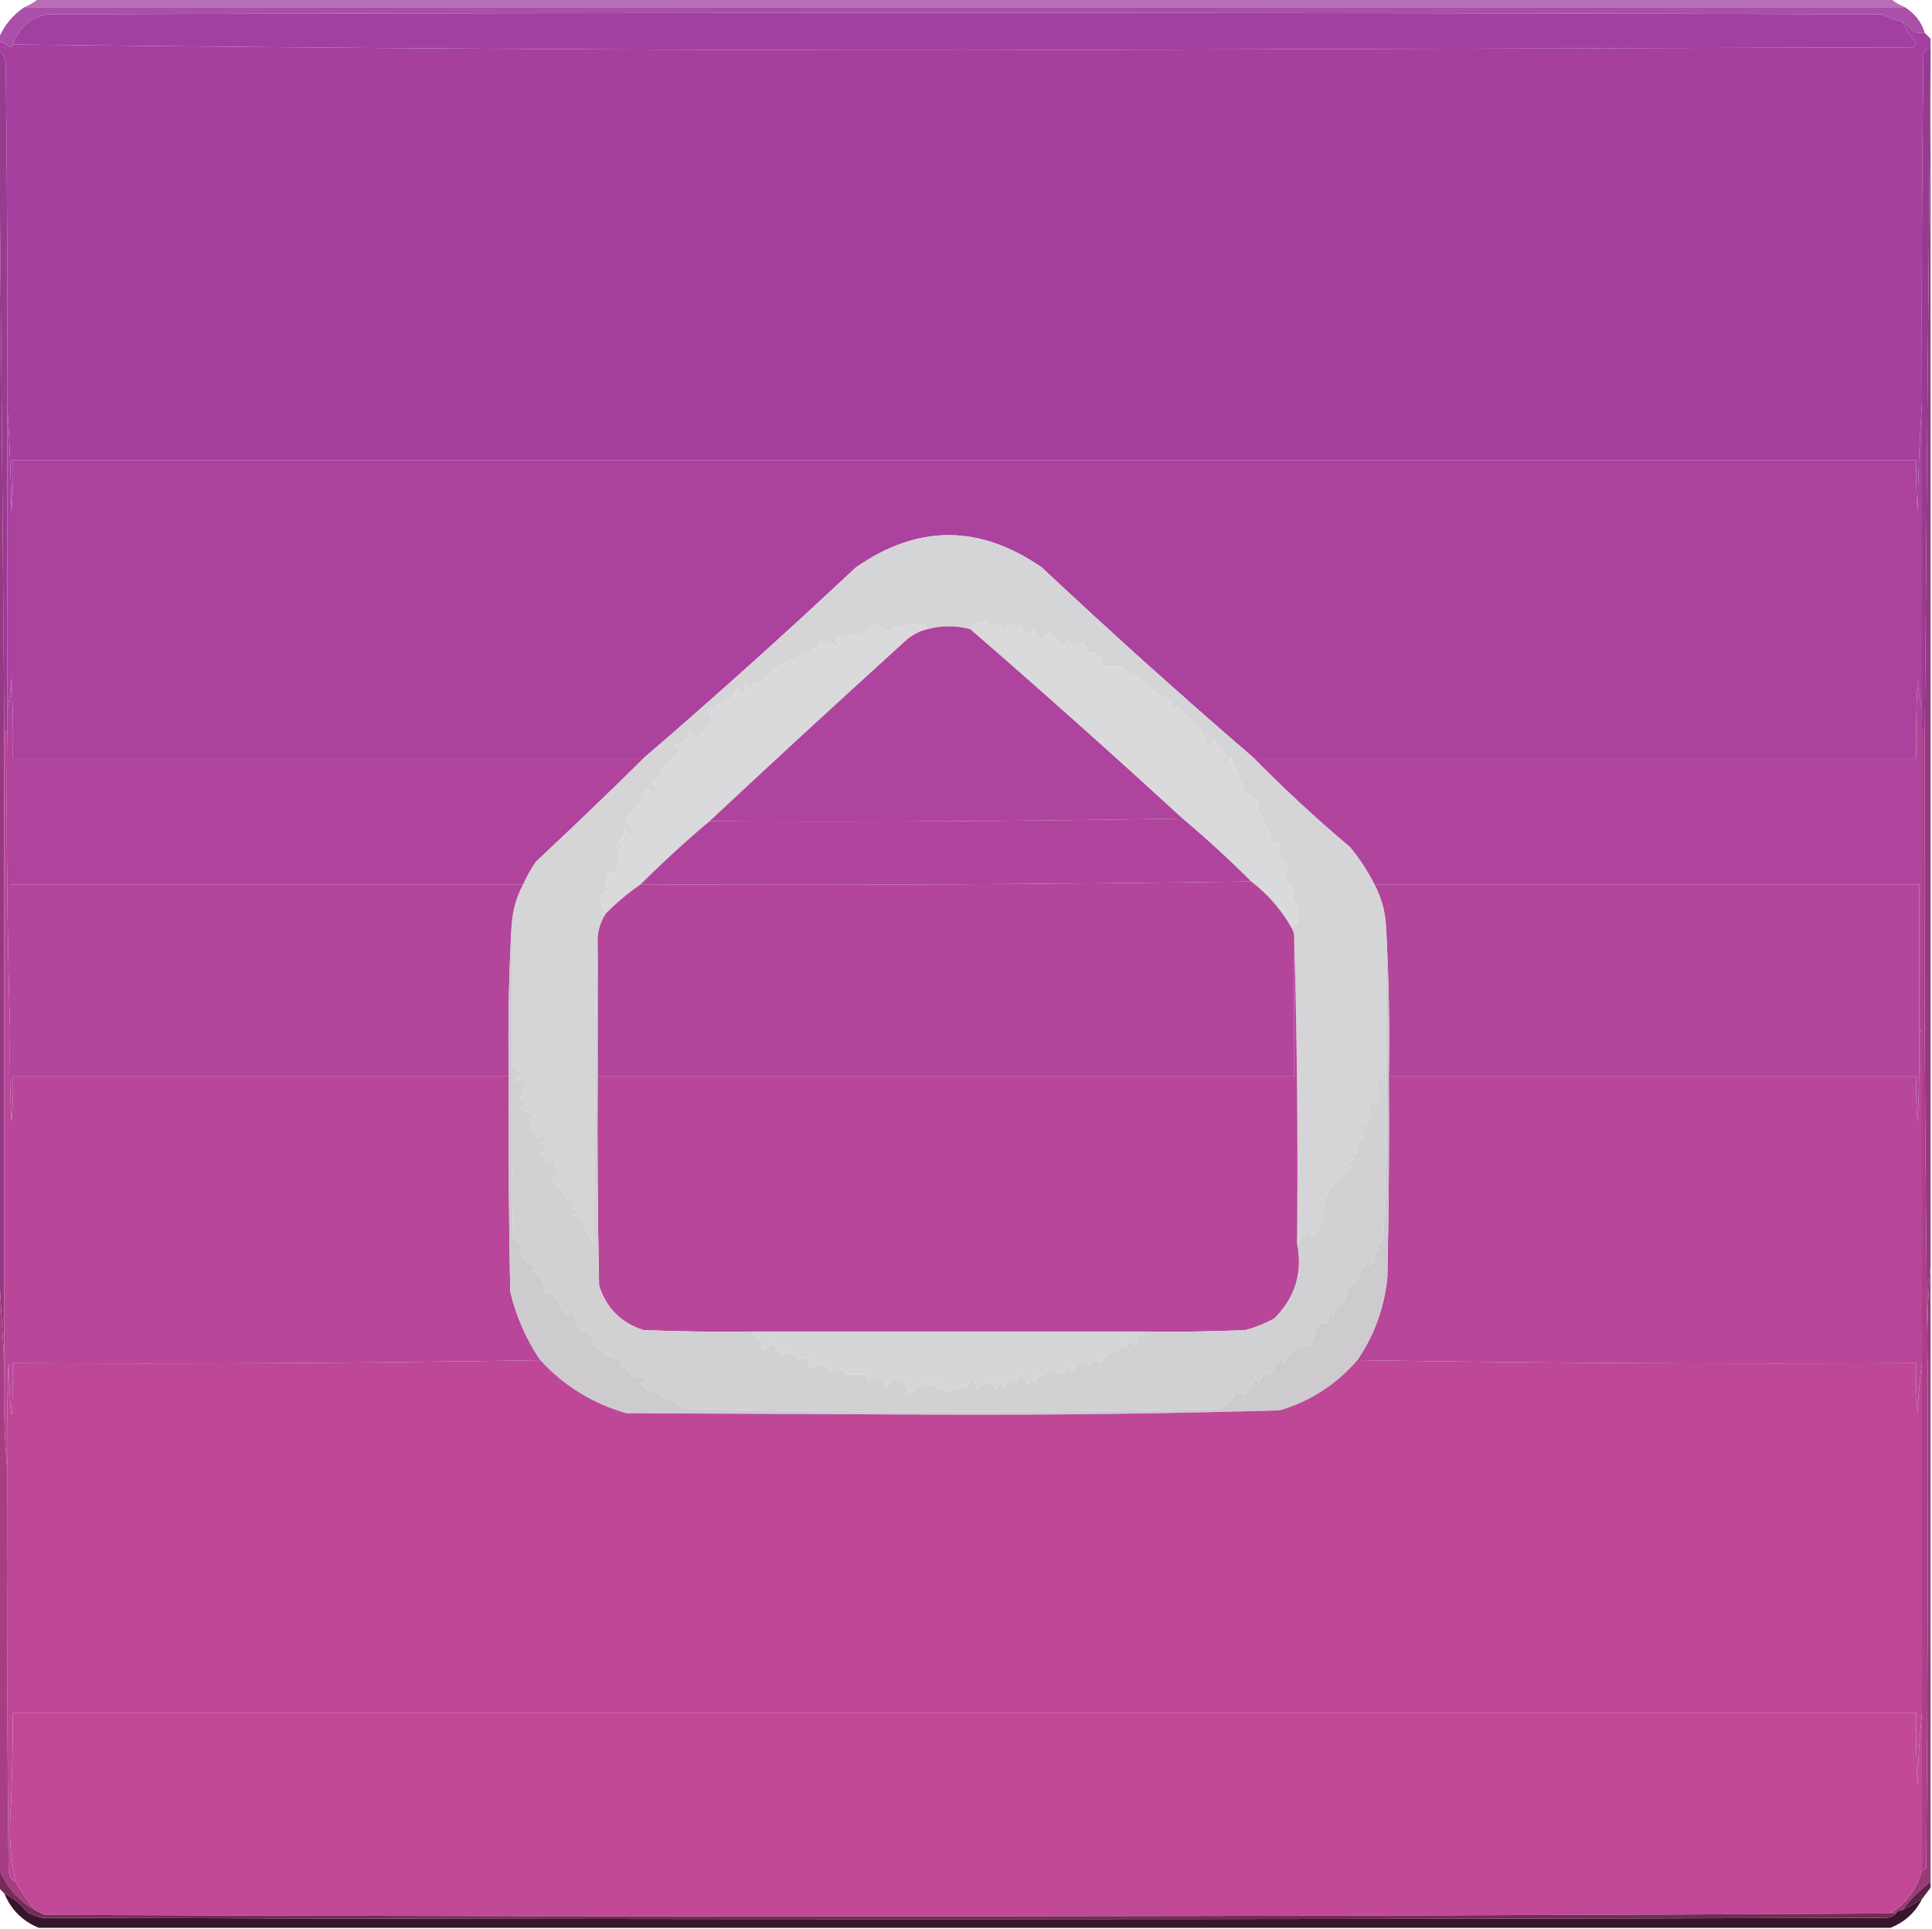 <?xml version="1.0" encoding="UTF-8"?>
<!DOCTYPE svg PUBLIC "-//W3C//DTD SVG 1.1//EN" "http://www.w3.org/Graphics/SVG/1.1/DTD/svg11.dtd">
<svg xmlns="http://www.w3.org/2000/svg" version="1.1" width="674px" height="673px" style="shape-rendering:geometricPrecision; text-rendering:geometricPrecision; image-rendering:optimizeQuality; fill-rule:evenodd; clip-rule:evenodd" xmlns:xlink="http://www.w3.org/1999/xlink">
<g><path style="opacity:1" fill="#b86fb8" d="M 13.5,-0.5 C 228.833,-0.5 444.167,-0.5 659.5,-0.5C 660.965,0.737 662.632,1.737 664.5,2.5C 445.824,2.502 227.157,2.502 8.5,2.5C 10.368,1.737 12.035,0.737 13.5,-0.5 Z"/></g>
<g><path style="opacity:1" fill="#aa50a9" d="M 8.5,2.5 C 227.157,2.502 445.824,2.502 664.5,2.5C 667.973,4.637 670.306,7.637 671.5,11.5C 670.127,11.657 668.793,11.49 667.5,11C 666.295,9.624 664.962,8.458 663.5,7.5C 661.076,6.97 658.743,6.136 656.5,5C 443.167,4.333 229.833,4.333 16.5,5C 10.484,6.201 6.484,9.701 4.5,15.5C 4.44,16.043 4.107,16.376 3.5,16.5C 2.378,15.37 1.044,14.703 -0.5,14.5C -0.5,14.167 -0.5,13.833 -0.5,13.5C 1.365,8.962 4.365,5.296 8.5,2.5 Z"/></g>
<g><path style="opacity:1" fill="#a240a1" d="M 663.5,7.5 C 664.919,10.1 666.585,12.6 668.5,15C 668.043,15.414 667.709,15.914 667.5,16.5C 557.167,16.833 446.833,17.167 336.5,17.5C 225.625,17.498 114.959,16.831 4.5,15.5C 6.484,9.701 10.484,6.201 16.5,5C 229.833,4.333 443.167,4.333 656.5,5C 658.743,6.136 661.076,6.97 663.5,7.5 Z"/></g>
<g><path style="opacity:1" fill="#a5409f" d="M 663.5,7.5 C 664.962,8.458 666.295,9.624 667.5,11C 668.793,11.49 670.127,11.657 671.5,11.5C 672.167,12.167 672.833,12.833 673.5,13.5C 673.5,14.5 673.5,15.5 673.5,16.5C 672.542,16.953 671.708,17.619 671,18.5C 670.5,59.165 670.333,99.832 670.5,140.5C 669.669,152.993 669.169,165.66 669,178.5C 668.501,172.509 668.334,166.509 668.5,160.5C 447.167,160.5 225.833,160.5 4.5,160.5C 4.666,166.509 4.499,172.509 4,178.5C 3.831,165.66 3.331,152.993 2.5,140.5C 2.667,101.165 2.5,61.832 2,22.5C 1.901,20.347 1.067,18.681 -0.5,17.5C -0.5,16.5 -0.5,15.5 -0.5,14.5C 1.044,14.703 2.378,15.37 3.5,16.5C 4.107,16.376 4.44,16.043 4.5,15.5C 114.959,16.831 225.625,17.498 336.5,17.5C 446.833,17.167 557.167,16.833 667.5,16.5C 667.709,15.914 668.043,15.414 668.5,15C 666.585,12.6 664.919,10.1 663.5,7.5 Z"/></g>
<g><path style="opacity:1" fill="#973b90" d="M -0.5,17.5 C 1.067,18.681 1.901,20.347 2,22.5C 2.5,61.832 2.667,101.165 2.5,140.5C 2.5,176.167 2.5,211.833 2.5,247.5C 2.5,249.833 2.5,252.167 2.5,254.5C 2.167,254.5 1.833,254.5 1.5,254.5C 0.909,176.336 0.243,98.336 -0.5,20.5C -0.5,19.5 -0.5,18.5 -0.5,17.5 Z"/></g>
<g><path style="opacity:1" fill="#973b90" d="M 673.5,16.5 C 673.5,17.833 673.5,19.167 673.5,20.5C 672.757,98.336 672.091,176.336 671.5,254.5C 671.167,254.5 670.833,254.5 670.5,254.5C 670.5,252.167 670.5,249.833 670.5,247.5C 670.5,211.833 670.5,176.167 670.5,140.5C 670.333,99.832 670.5,59.165 671,18.5C 671.708,17.619 672.542,16.953 673.5,16.5 Z"/></g>
<g><path style="opacity:1" fill="#ab429e" d="M 2.5,140.5 C 3.331,152.993 3.831,165.66 4,178.5C 4.499,172.509 4.666,166.509 4.5,160.5C 225.833,160.5 447.167,160.5 668.5,160.5C 668.334,166.509 668.501,172.509 669,178.5C 669.169,165.66 669.669,152.993 670.5,140.5C 670.5,176.167 670.5,211.833 670.5,247.5C 669.677,244.023 669.177,240.356 669,236.5C 668.5,245.827 668.334,255.161 668.5,264.5C 591.5,264.5 514.5,264.5 437.5,264.5C 412.426,242.933 387.759,220.766 363.5,198C 341.779,182.898 320.112,182.898 298.5,198C 274.241,220.766 249.574,242.933 224.5,264.5C 151.167,264.5 77.833,264.5 4.5,264.5C 4.666,255.161 4.5,245.827 4,236.5C 3.823,240.356 3.323,244.023 2.5,247.5C 2.5,211.833 2.5,176.167 2.5,140.5 Z"/></g>
<g><path style="opacity:1" fill="#d5d5d7" d="M 437.5,264.5 C 448.17,275.335 459.336,285.668 471,295.5C 474.341,299.52 477.175,303.853 479.5,308.5C 481.843,312.863 483.176,317.53 483.5,322.5C 483.5,339.833 483.5,357.167 483.5,374.5C 482.163,375.315 481.163,376.482 480.5,378C 480.847,379.569 481.014,381.402 481,383.5C 477.281,385.033 476.448,387.199 478.5,390C 477.117,392.123 475.45,393.123 473.5,393C 476.167,394 476.167,395 473.5,396C 476.167,396.667 476.167,397.333 473.5,398C 473.835,399.503 473.835,400.836 473.5,402C 470.456,402.359 470.122,403.026 472.5,404C 471.672,404.915 470.672,405.581 469.5,406C 470.167,406.333 470.833,406.667 471.5,407C 466.917,410.686 463.584,414.852 461.5,419.5C 462.471,420.962 462.138,422.295 460.5,423.5C 461.811,424.258 462.311,425.258 462,426.5C 461.667,426.167 461.333,425.833 461,425.5C 460.809,427.651 459.642,429.651 457.5,431.5C 457.167,430.833 456.833,430.167 456.5,429.5C 454.784,430.549 453.451,431.882 452.5,433.5C 452.832,397.996 452.498,362.663 451.5,327.5C 451.567,326.041 451.234,324.708 450.5,323.5C 453.352,322.206 453.686,320.706 451.5,319C 452.167,318.667 452.833,318.333 453.5,318C 452.809,316.933 452.309,315.766 452,314.5C 451.667,314.833 451.333,315.167 451,315.5C 450.349,313.765 450.515,312.098 451.5,310.5C 450.01,309.174 448.676,307.674 447.5,306C 450.033,303.679 449.699,301.679 446.5,300C 446.815,297.902 446.815,295.902 446.5,294C 444.905,294.617 443.572,294.284 442.5,293C 443.022,292.439 443.355,291.772 443.5,291C 441.698,287.897 440.032,284.73 438.5,281.5C 438.709,280.914 439.043,280.414 439.5,280C 437.76,278.306 435.76,277.139 433.5,276.5C 433.822,274.278 433.155,272.444 431.5,271C 431.833,270.667 432.167,270.333 432.5,270C 430.898,268.065 429.731,265.899 429,263.5C 428.911,266.849 427.744,267.349 425.5,265C 426.167,264.667 426.833,264.333 427.5,264C 426.458,262.082 425.292,260.249 424,258.5C 423,259.167 422,259.833 421,260.5C 420.451,257.94 419.284,255.273 417.5,252.5C 415.471,253.629 415.137,253.129 416.5,251C 414.153,250.154 412.32,248.654 411,246.5C 409.927,247.28 408.76,247.113 407.5,246C 408.167,245.667 408.833,245.333 409.5,245C 404.422,242.579 399.922,239.412 396,235.5C 395.667,235.833 395.333,236.167 395,236.5C 392.462,232.772 389.129,231.439 385,232.5C 384.667,231.167 384.333,229.833 384,228.5C 382.984,229.634 382.317,229.301 382,227.5C 379.679,228.361 378.513,227.361 378.5,224.5C 376.856,224.286 375.356,224.62 374,225.5C 373,222.833 372,222.833 371,225.5C 369.676,223.5 368.009,221.833 366,220.5C 363.667,223.5 362,223.167 361,219.5C 358.216,222.284 356.549,221.617 356,217.5C 355.692,218.308 355.192,218.975 354.5,219.5C 353.304,219.154 353.304,218.654 354.5,218C 353.056,217.219 351.723,217.386 350.5,218.5C 351.506,219.396 351.506,220.062 350.5,220.5C 349.571,217.999 348.071,217.333 346,218.5C 345.055,218.095 344.388,217.428 344,216.5C 341.791,216.989 339.958,217.989 338.5,219.5C 333.5,218.167 328.5,218.167 323.5,219.5C 323.389,218.883 323.056,218.383 322.5,218C 320.479,217.86 318.645,217.693 317,217.5C 315.561,219.014 314.061,219.347 312.5,218.5C 311.808,219.025 311.308,219.692 311,220.5C 308.993,219.672 306.993,218.672 305,217.5C 303.333,219.167 301.667,220.833 300,222.5C 298.062,221.14 296.396,221.473 295,223.5C 294.223,221.299 293.056,221.299 291.5,223.5C 292.506,224.396 292.506,225.062 291.5,225.5C 290.575,224.359 289.741,224.359 289,225.5C 287.203,222.904 285.869,223.237 285,226.5C 283.16,225.167 282.66,225.334 283.5,227C 281.481,227.45 279.648,228.283 278,229.5C 273.208,231.006 268.875,234.006 265,238.5C 263.442,237.655 262.442,238.321 262,240.5C 261.333,239.833 260.667,239.167 260,238.5C 260,239.833 260,241.167 260,242.5C 257.942,241.891 257.109,240.891 257.5,239.5C 256.573,241.113 255.739,242.779 255,244.5C 254.107,243.289 253.274,243.289 252.5,244.5C 253.504,246.677 252.838,247.011 250.5,245.5C 249.41,246.727 248.076,247.56 246.5,248C 248.968,249.588 249.134,251.422 247,253.5C 245.318,255.599 243.652,256.932 242,257.5C 241.751,256.376 241.251,255.376 240.5,254.5C 240.167,254.667 239.833,254.833 239.5,255C 240.451,255.718 240.617,256.551 240,257.5C 238.581,258.46 237.081,259.293 235.5,260C 236.167,260.333 236.833,260.667 237.5,261C 235.422,263.636 233.089,266.136 230.5,268.5C 230.709,269.086 231.043,269.586 231.5,270C 230.069,270.465 228.903,271.299 228,272.5C 227.544,273.744 228.044,274.577 229.5,275C 229,275.5 228.5,276 228,276.5C 226.951,275.483 225.784,275.316 224.5,276C 224.833,276.333 225.167,276.667 225.5,277C 223.11,279.95 220.776,282.95 218.5,286C 219.614,287.449 220.614,288.783 221.5,290C 220.251,291.824 219.085,291.657 218,289.5C 217.727,291.329 216.893,292.829 215.5,294C 216.167,294.333 216.833,294.667 217.5,295C 215.475,296.194 215.141,297.694 216.5,299.5C 215.846,301.115 215.346,302.782 215,304.5C 213.736,304.36 212.569,304.36 211.5,304.5C 212.025,305.192 212.692,305.692 213.5,306C 210.751,307.346 210.417,308.68 212.5,310C 211.5,310.833 210.5,311.667 209.5,312.5C 209.423,314.542 210.09,316.542 211.5,318.5C 209.647,321.208 208.647,324.208 208.5,327.5C 207.667,362.664 207.167,397.998 207,433.5C 205.833,431.667 204.667,429.833 203.5,428C 203.833,427.667 204.167,427.333 204.5,427C 203.107,424.822 201.44,423.822 199.5,424C 200.167,423.667 200.833,423.333 201.5,423C 199.996,421.509 199.163,419.676 199,417.5C 198.667,418.167 198.333,418.833 198,419.5C 197.196,416.243 195.363,413.743 192.5,412C 193.516,411.481 194.182,410.647 194.5,409.5C 194.101,407.803 193.601,406.137 193,404.5C 190.356,407.33 189.522,406.996 190.5,403.5C 189.833,403.167 189.167,402.833 188.5,402.5C 191.028,401.483 191.028,400.316 188.5,399C 190.657,397.915 190.824,396.749 189,395.5C 188.667,396.167 188.333,396.833 188,397.5C 187.167,396 186,394.833 184.5,394C 185.711,392.887 185.711,391.72 184.5,390.5C 185.025,389.808 185.692,389.308 186.5,389C 184.913,388.138 183.246,387.471 181.5,387C 182.357,386.311 183.023,385.478 183.5,384.5C 182.559,384.511 181.892,384.011 181.5,383C 182.167,381.333 182.833,379.667 183.5,378C 183.167,377.5 182.833,377 182.5,376.5C 178.633,377.487 178.633,376.987 182.5,375C 180.807,373.75 179.473,372.25 178.5,370.5C 178.5,354.5 178.5,338.5 178.5,322.5C 178.824,317.53 180.157,312.863 182.5,308.5C 183.735,305.699 185.235,303.032 187,300.5C 199.699,288.633 212.199,276.633 224.5,264.5C 249.574,242.933 274.241,220.766 298.5,198C 320.112,182.898 341.779,182.898 363.5,198C 387.759,220.766 412.426,242.933 437.5,264.5 Z"/></g>
<g><path style="opacity:1" fill="#dad9dc" d="M 323.5,219.5 C 320.91,220.128 318.577,221.295 316.5,223C 293.304,244.033 270.304,265.199 247.5,286.5C 239.174,293.493 231.174,300.826 223.5,308.5C 219.208,311.457 215.208,314.79 211.5,318.5C 210.09,316.542 209.423,314.542 209.5,312.5C 210.5,311.667 211.5,310.833 212.5,310C 210.417,308.68 210.751,307.346 213.5,306C 212.692,305.692 212.025,305.192 211.5,304.5C 212.569,304.36 213.736,304.36 215,304.5C 215.346,302.782 215.846,301.115 216.5,299.5C 215.141,297.694 215.475,296.194 217.5,295C 216.833,294.667 216.167,294.333 215.5,294C 216.893,292.829 217.727,291.329 218,289.5C 219.085,291.657 220.251,291.824 221.5,290C 220.614,288.783 219.614,287.449 218.5,286C 220.776,282.95 223.11,279.95 225.5,277C 225.167,276.667 224.833,276.333 224.5,276C 225.784,275.316 226.951,275.483 228,276.5C 228.5,276 229,275.5 229.5,275C 228.044,274.577 227.544,273.744 228,272.5C 228.903,271.299 230.069,270.465 231.5,270C 231.043,269.586 230.709,269.086 230.5,268.5C 233.089,266.136 235.422,263.636 237.5,261C 236.833,260.667 236.167,260.333 235.5,260C 237.081,259.293 238.581,258.46 240,257.5C 240.617,256.551 240.451,255.718 239.5,255C 239.833,254.833 240.167,254.667 240.5,254.5C 241.251,255.376 241.751,256.376 242,257.5C 243.652,256.932 245.318,255.599 247,253.5C 249.134,251.422 248.968,249.588 246.5,248C 248.076,247.56 249.41,246.727 250.5,245.5C 252.838,247.011 253.504,246.677 252.5,244.5C 253.274,243.289 254.107,243.289 255,244.5C 255.739,242.779 256.573,241.113 257.5,239.5C 257.109,240.891 257.942,241.891 260,242.5C 260,241.167 260,239.833 260,238.5C 260.667,239.167 261.333,239.833 262,240.5C 262.442,238.321 263.442,237.655 265,238.5C 268.875,234.006 273.208,231.006 278,229.5C 279.648,228.283 281.481,227.45 283.5,227C 282.66,225.334 283.16,225.167 285,226.5C 285.869,223.237 287.203,222.904 289,225.5C 289.741,224.359 290.575,224.359 291.5,225.5C 292.506,225.062 292.506,224.396 291.5,223.5C 293.056,221.299 294.223,221.299 295,223.5C 296.396,221.473 298.062,221.14 300,222.5C 301.667,220.833 303.333,219.167 305,217.5C 306.993,218.672 308.993,219.672 311,220.5C 311.308,219.692 311.808,219.025 312.5,218.5C 314.061,219.347 315.561,219.014 317,217.5C 318.645,217.693 320.479,217.86 322.5,218C 323.056,218.383 323.389,218.883 323.5,219.5 Z"/></g>
<g><path style="opacity:1" fill="#dadadc" d="M 450.5,323.5 C 446.952,317.279 442.285,311.945 436.5,307.5C 428.826,299.826 420.826,292.493 412.5,285.5C 388.131,263.129 363.464,241.129 338.5,219.5C 339.958,217.989 341.791,216.989 344,216.5C 344.388,217.428 345.055,218.095 346,218.5C 348.071,217.333 349.571,217.999 350.5,220.5C 351.506,220.062 351.506,219.396 350.5,218.5C 351.723,217.386 353.056,217.219 354.5,218C 353.304,218.654 353.304,219.154 354.5,219.5C 355.192,218.975 355.692,218.308 356,217.5C 356.549,221.617 358.216,222.284 361,219.5C 362,223.167 363.667,223.5 366,220.5C 368.009,221.833 369.676,223.5 371,225.5C 372,222.833 373,222.833 374,225.5C 375.356,224.62 376.856,224.286 378.5,224.5C 378.513,227.361 379.679,228.361 382,227.5C 382.317,229.301 382.984,229.634 384,228.5C 384.333,229.833 384.667,231.167 385,232.5C 389.129,231.439 392.462,232.772 395,236.5C 395.333,236.167 395.667,235.833 396,235.5C 399.922,239.412 404.422,242.579 409.5,245C 408.833,245.333 408.167,245.667 407.5,246C 408.76,247.113 409.927,247.28 411,246.5C 412.32,248.654 414.153,250.154 416.5,251C 415.137,253.129 415.471,253.629 417.5,252.5C 419.284,255.273 420.451,257.94 421,260.5C 422,259.833 423,259.167 424,258.5C 425.292,260.249 426.458,262.082 427.5,264C 426.833,264.333 426.167,264.667 425.5,265C 427.744,267.349 428.911,266.849 429,263.5C 429.731,265.899 430.898,268.065 432.5,270C 432.167,270.333 431.833,270.667 431.5,271C 433.155,272.444 433.822,274.278 433.5,276.5C 435.76,277.139 437.76,278.306 439.5,280C 439.043,280.414 438.709,280.914 438.5,281.5C 440.032,284.73 441.698,287.897 443.5,291C 443.355,291.772 443.022,292.439 442.5,293C 443.572,294.284 444.905,294.617 446.5,294C 446.815,295.902 446.815,297.902 446.5,300C 449.699,301.679 450.033,303.679 447.5,306C 448.676,307.674 450.01,309.174 451.5,310.5C 450.515,312.098 450.349,313.765 451,315.5C 451.333,315.167 451.667,314.833 452,314.5C 452.309,315.766 452.809,316.933 453.5,318C 452.833,318.333 452.167,318.667 451.5,319C 453.686,320.706 453.352,322.206 450.5,323.5 Z"/></g>
<g><path style="opacity:1" fill="#ae449d" d="M 338.5,219.5 C 363.464,241.129 388.131,263.129 412.5,285.5C 357.669,286.499 302.669,286.832 247.5,286.5C 270.304,265.199 293.304,244.033 316.5,223C 318.577,221.295 320.91,220.128 323.5,219.5C 328.5,218.167 333.5,218.167 338.5,219.5 Z"/></g>
<g><path style="opacity:1" fill="#b0449c" d="M 224.5,264.5 C 212.199,276.633 199.699,288.633 187,300.5C 185.235,303.032 183.735,305.699 182.5,308.5C 122.833,308.5 63.167,308.5 3.5,308.5C 3.5,325.5 3.5,342.5 3.5,359.5C 2.502,324.671 2.168,289.671 2.5,254.5C 2.5,252.167 2.5,249.833 2.5,247.5C 3.323,244.023 3.823,240.356 4,236.5C 4.5,245.827 4.666,255.161 4.5,264.5C 77.833,264.5 151.167,264.5 224.5,264.5 Z"/></g>
<g><path style="opacity:1" fill="#b0449c" d="M 670.5,247.5 C 670.5,249.833 670.5,252.167 670.5,254.5C 670.5,289.5 670.5,324.5 670.5,359.5C 670.167,359.5 669.833,359.5 669.5,359.5C 669.5,342.5 669.5,325.5 669.5,308.5C 606.167,308.5 542.833,308.5 479.5,308.5C 477.175,303.853 474.341,299.52 471,295.5C 459.336,285.668 448.17,275.335 437.5,264.5C 514.5,264.5 591.5,264.5 668.5,264.5C 668.334,255.161 668.5,245.827 669,236.5C 669.177,240.356 669.677,244.023 670.5,247.5 Z"/></g>
<g><path style="opacity:1" fill="#b0449c" d="M 412.5,285.5 C 420.826,292.493 428.826,299.826 436.5,307.5C 365.669,308.499 294.669,308.833 223.5,308.5C 231.174,300.826 239.174,293.493 247.5,286.5C 302.669,286.832 357.669,286.499 412.5,285.5 Z"/></g>
<g><path style="opacity:1" fill="#b3459b" d="M 182.5,308.5 C 180.157,312.863 178.824,317.53 178.5,322.5C 177.503,339.992 177.17,357.659 177.5,375.5C 119.833,375.5 62.167,375.5 4.5,375.5C 4.666,380.844 4.499,386.177 4,391.5C 3.5,380.839 3.333,370.172 3.5,359.5C 3.5,342.5 3.5,325.5 3.5,308.5C 63.167,308.5 122.833,308.5 182.5,308.5 Z"/></g>
<g><path style="opacity:1" fill="#b3459b" d="M 436.5,307.5 C 442.285,311.945 446.952,317.279 450.5,323.5C 451.234,324.708 451.567,326.041 451.5,327.5C 451.5,343.5 451.5,359.5 451.5,375.5C 370.5,375.5 289.5,375.5 208.5,375.5C 208.5,359.5 208.5,343.5 208.5,327.5C 208.647,324.208 209.647,321.208 211.5,318.5C 215.208,314.79 219.208,311.457 223.5,308.5C 294.669,308.833 365.669,308.499 436.5,307.5 Z"/></g>
<g><path style="opacity:1" fill="#b3459b" d="M 479.5,308.5 C 542.833,308.5 606.167,308.5 669.5,308.5C 669.5,325.5 669.5,342.5 669.5,359.5C 669.667,370.172 669.5,380.839 669,391.5C 668.501,386.177 668.334,380.844 668.5,375.5C 607.167,375.5 545.833,375.5 484.5,375.5C 484.83,357.659 484.497,339.992 483.5,322.5C 483.176,317.53 481.843,312.863 479.5,308.5 Z"/></g>
<g><path style="opacity:1" fill="#953982" d="M -0.5,20.5 C 0.243,98.336 0.909,176.336 1.5,254.5C 1.5,328.167 1.5,401.833 1.5,475.5C 0.833,464.167 0.167,452.833 -0.5,441.5C -0.5,301.167 -0.5,160.833 -0.5,20.5 Z"/></g>
<g><path style="opacity:1" fill="#953982" d="M 673.5,20.5 C 673.5,160.833 673.5,301.167 673.5,441.5C 672.505,452.654 672.172,463.988 672.5,475.5C 671.501,402.002 671.167,328.335 671.5,254.5C 672.091,176.336 672.757,98.336 673.5,20.5 Z"/></g>
<g><path style="opacity:1" fill="#b84699" d="M 1.5,254.5 C 1.833,254.5 2.167,254.5 2.5,254.5C 2.168,289.671 2.502,324.671 3.5,359.5C 3.333,370.172 3.5,380.839 4,391.5C 4.499,386.177 4.666,380.844 4.5,375.5C 62.167,375.5 119.833,375.5 177.5,375.5C 177.333,400.502 177.5,425.502 178,450.5C 180.062,459.208 183.562,467.208 188.5,474.5C 127.336,475.499 66.002,475.832 4.5,475.5C 4.333,499.491 3.833,499.491 3,475.5C 2.5,487.829 2.333,500.162 2.5,512.5C 1.505,500.345 1.171,488.011 1.5,475.5C 1.5,401.833 1.5,328.167 1.5,254.5 Z"/></g>
<g><path style="opacity:1" fill="#b84699" d="M 669.5,359.5 C 669.833,359.5 670.167,359.5 670.5,359.5C 670.5,398.167 670.5,436.833 670.5,475.5C 669.672,481.319 669.172,487.319 669,493.5C 668.501,487.509 668.334,481.509 668.5,475.5C 603.331,475.832 538.331,475.499 473.5,474.5C 479.461,465.789 482.961,456.122 484,445.5C 484.5,422.169 484.667,398.836 484.5,375.5C 545.833,375.5 607.167,375.5 668.5,375.5C 668.334,380.844 668.501,386.177 669,391.5C 669.5,380.839 669.667,370.172 669.5,359.5 Z"/></g>
<g><path style="opacity:1" fill="#cdcbce" d="M 178.5,322.5 C 178.5,338.5 178.5,354.5 178.5,370.5C 178.333,390.836 178.5,411.169 179,431.5C 179.772,432.849 180.939,433.682 182.5,434C 180.744,438.05 182.411,440.717 187.5,442C 186.833,442.333 186.167,442.667 185.5,443C 187.726,444.227 189.226,446.061 190,448.5C 190.654,447.304 191.154,447.304 191.5,448.5C 189.252,449.324 189.086,450.324 191,451.5C 191.333,451.167 191.667,450.833 192,450.5C 193.999,452.493 195.499,454.827 196.5,457.5C 197.651,458.731 198.817,458.731 200,457.5C 200.667,459.5 201.333,461.5 202,463.5C 202.741,464.641 203.575,464.641 204.5,463.5C 205.23,464.934 206.23,466.1 207.5,467C 207.043,467.414 206.709,467.914 206.5,468.5C 209.549,471.716 213.216,473.883 217.5,475C 216.549,475.718 216.383,476.551 217,477.5C 218.84,476.167 219.34,476.334 218.5,478C 219.646,478.645 220.646,479.478 221.5,480.5C 223.123,479.524 224.457,480.024 225.5,482C 224.833,482.333 224.167,482.667 223.5,483C 224.667,483.5 225.5,484.333 226,485.5C 228.537,484.823 230.537,485.823 232,488.5C 232.414,488.043 232.914,487.709 233.5,487.5C 235.234,489.234 237.234,490.568 239.5,491.5C 301.167,492.833 362.833,492.833 424.5,491.5C 427.569,490.456 429.736,488.456 431,485.5C 432,485.833 433,486.167 434,486.5C 435.726,484.772 437.059,482.772 438,480.5C 438.333,481.167 438.667,481.833 439,482.5C 439.615,480.884 440.615,479.551 442,478.5C 442.333,479.167 442.667,479.833 443,480.5C 443.559,478.14 444.892,475.807 447,473.5C 447.333,474.167 447.667,474.833 448,475.5C 449.901,471.409 452.901,469.409 457,469.5C 457.986,467.222 458.82,464.889 459.5,462.5C 460.689,461.571 462.022,461.238 463.5,461.5C 463.343,460.127 463.51,458.793 464,457.5C 464.333,457.833 464.667,458.167 465,458.5C 465.667,457.167 466.333,455.833 467,454.5C 467.333,454.833 467.667,455.167 468,455.5C 468.973,453.608 469.64,451.608 470,449.5C 472.956,447.488 474.789,444.821 475.5,441.5C 479.599,441.316 480.599,439.816 478.5,437C 480.883,436.935 481.55,436.102 480.5,434.5C 480.833,433.5 481.5,432.833 482.5,432.5C 483.5,413.178 483.833,393.845 483.5,374.5C 483.5,357.167 483.5,339.833 483.5,322.5C 484.497,339.992 484.83,357.659 484.5,375.5C 484.667,398.836 484.5,422.169 484,445.5C 482.961,456.122 479.461,465.789 473.5,474.5C 466.228,482.928 457.228,488.761 446.5,492C 407.191,493.142 367.858,493.642 328.5,493.5C 291.833,493.333 255.167,493.167 218.5,493C 206.728,489.619 196.728,483.452 188.5,474.5C 183.562,467.208 180.062,459.208 178,450.5C 177.5,425.502 177.333,400.502 177.5,375.5C 177.17,357.659 177.503,339.992 178.5,322.5 Z"/></g>
<g><path style="opacity:1" fill="#b8479a" d="M 451.5,327.5 C 452.498,362.663 452.832,397.996 452.5,433.5C 454.571,443.85 451.904,452.684 444.5,460C 441.326,461.725 437.993,463.058 434.5,464C 422.838,464.5 411.171,464.667 399.5,464.5C 353.833,464.5 308.167,464.5 262.5,464.5C 249.829,464.667 237.162,464.5 224.5,464C 216.667,461.5 211.5,456.333 209,448.5C 208.5,424.169 208.333,399.836 208.5,375.5C 289.5,375.5 370.5,375.5 451.5,375.5C 451.5,359.5 451.5,343.5 451.5,327.5 Z"/></g>
<g><path style="opacity:1" fill="#993a79" d="M 673.5,441.5 C 673.5,513.167 673.5,584.833 673.5,656.5C 669.743,659.284 666.41,662.617 663.5,666.5C 662.508,666.328 661.842,666.662 661.5,667.5C 660.833,667.5 660.167,667.5 659.5,667.5C 665.092,663.908 668.759,658.908 670.5,652.5C 671.117,652.389 671.617,652.056 672,651.5C 672.5,592.834 672.667,534.168 672.5,475.5C 672.172,463.988 672.505,452.654 673.5,441.5 Z"/></g>
<g><path style="opacity:1" fill="#d1d1d3" d="M 208.5,327.5 C 208.5,343.5 208.5,359.5 208.5,375.5C 208.333,399.836 208.5,424.169 209,448.5C 211.5,456.333 216.667,461.5 224.5,464C 237.162,464.5 249.829,464.667 262.5,464.5C 263.475,466.193 264.808,467.693 266.5,469C 265.112,469.889 265.278,470.389 267,470.5C 267.945,470.095 268.612,469.428 269,468.5C 270.067,469.191 271.234,469.691 272.5,470C 271.833,470.333 271.167,470.667 270.5,471C 271.667,471.5 272.5,472.333 273,473.5C 273.308,472.692 273.808,472.025 274.5,471.5C 276.789,472.077 277.955,473.077 278,474.5C 279.465,473.67 280.965,473.504 282.5,474C 281.378,475.613 281.878,476.78 284,477.5C 284.689,476.643 285.522,475.977 286.5,475.5C 287.874,476.711 289.374,477.711 291,478.5C 292.876,476.877 294.21,477.21 295,479.5C 297.333,479.5 299.667,479.5 302,479.5C 302.333,480.167 302.667,480.833 303,481.5C 304.667,481.5 306.333,481.5 308,481.5C 308.333,482.5 308.667,483.5 309,484.5C 312.597,479.311 315.263,479.978 317,486.5C 318.738,484.759 320.738,483.426 323,482.5C 324.235,483.615 325.402,483.615 326.5,482.5C 327.696,482.846 327.696,483.346 326.5,484C 329.386,485.83 332.219,485.664 335,483.5C 335.772,483.645 336.439,483.978 337,484.5C 338.333,480.5 339.667,480.5 341,484.5C 343.273,482.108 345.44,482.108 347.5,484.5C 348.541,482.009 349.374,482.009 350,484.5C 351.071,480.959 352.737,480.292 355,482.5C 355.424,478.81 356.258,478.643 357.5,482C 358.167,482.667 358.833,482.667 359.5,482C 358.304,481.346 358.304,480.846 359.5,480.5C 360.883,483.076 361.717,482.742 362,479.5C 362.333,479.833 362.667,480.167 363,480.5C 364.441,479.13 366.108,478.13 368,477.5C 368.333,478.167 368.667,478.833 369,479.5C 370.067,478.809 371.234,478.309 372.5,478C 371.549,477.282 371.383,476.449 372,475.5C 372.915,476.328 373.581,477.328 374,478.5C 375,476.833 376.333,475.5 378,474.5C 378.667,475.167 379.333,475.833 380,476.5C 380.953,474.408 382.286,474.075 384,475.5C 385.378,472.892 387.545,471.392 390.5,471C 390.167,470.667 389.833,470.333 389.5,470C 390.784,469.316 391.951,469.483 393,470.5C 393.582,467.332 394.582,466.999 396,469.5C 396.945,466.948 398.112,465.281 399.5,464.5C 411.171,464.667 422.838,464.5 434.5,464C 437.993,463.058 441.326,461.725 444.5,460C 451.904,452.684 454.571,443.85 452.5,433.5C 453.451,431.882 454.784,430.549 456.5,429.5C 456.833,430.167 457.167,430.833 457.5,431.5C 459.642,429.651 460.809,427.651 461,425.5C 461.333,425.833 461.667,426.167 462,426.5C 462.311,425.258 461.811,424.258 460.5,423.5C 462.138,422.295 462.471,420.962 461.5,419.5C 463.584,414.852 466.917,410.686 471.5,407C 470.833,406.667 470.167,406.333 469.5,406C 470.672,405.581 471.672,404.915 472.5,404C 470.122,403.026 470.456,402.359 473.5,402C 473.835,400.836 473.835,399.503 473.5,398C 476.167,397.333 476.167,396.667 473.5,396C 476.167,395 476.167,394 473.5,393C 475.45,393.123 477.117,392.123 478.5,390C 476.448,387.199 477.281,385.033 481,383.5C 481.014,381.402 480.847,379.569 480.5,378C 481.163,376.482 482.163,375.315 483.5,374.5C 483.833,393.845 483.5,413.178 482.5,432.5C 481.5,432.833 480.833,433.5 480.5,434.5C 481.55,436.102 480.883,436.935 478.5,437C 480.599,439.816 479.599,441.316 475.5,441.5C 474.789,444.821 472.956,447.488 470,449.5C 469.64,451.608 468.973,453.608 468,455.5C 467.667,455.167 467.333,454.833 467,454.5C 466.333,455.833 465.667,457.167 465,458.5C 464.667,458.167 464.333,457.833 464,457.5C 463.51,458.793 463.343,460.127 463.5,461.5C 462.022,461.238 460.689,461.571 459.5,462.5C 458.82,464.889 457.986,467.222 457,469.5C 452.901,469.409 449.901,471.409 448,475.5C 447.667,474.833 447.333,474.167 447,473.5C 444.892,475.807 443.559,478.14 443,480.5C 442.667,479.833 442.333,479.167 442,478.5C 440.615,479.551 439.615,480.884 439,482.5C 438.667,481.833 438.333,481.167 438,480.5C 437.059,482.772 435.726,484.772 434,486.5C 433,486.167 432,485.833 431,485.5C 429.736,488.456 427.569,490.456 424.5,491.5C 362.833,492.833 301.167,492.833 239.5,491.5C 237.234,490.568 235.234,489.234 233.5,487.5C 232.914,487.709 232.414,488.043 232,488.5C 230.537,485.823 228.537,484.823 226,485.5C 225.5,484.333 224.667,483.5 223.5,483C 224.167,482.667 224.833,482.333 225.5,482C 224.457,480.024 223.123,479.524 221.5,480.5C 220.646,479.478 219.646,478.645 218.5,478C 219.34,476.334 218.84,476.167 217,477.5C 216.383,476.551 216.549,475.718 217.5,475C 213.216,473.883 209.549,471.716 206.5,468.5C 206.709,467.914 207.043,467.414 207.5,467C 206.23,466.1 205.23,464.934 204.5,463.5C 203.575,464.641 202.741,464.641 202,463.5C 201.333,461.5 200.667,459.5 200,457.5C 198.817,458.731 197.651,458.731 196.5,457.5C 195.499,454.827 193.999,452.493 192,450.5C 191.667,450.833 191.333,451.167 191,451.5C 189.086,450.324 189.252,449.324 191.5,448.5C 191.154,447.304 190.654,447.304 190,448.5C 189.226,446.061 187.726,444.227 185.5,443C 186.167,442.667 186.833,442.333 187.5,442C 182.411,440.717 180.744,438.05 182.5,434C 180.939,433.682 179.772,432.849 179,431.5C 178.5,411.169 178.333,390.836 178.5,370.5C 179.473,372.25 180.807,373.75 182.5,375C 178.633,376.987 178.633,377.487 182.5,376.5C 182.833,377 183.167,377.5 183.5,378C 182.833,379.667 182.167,381.333 181.5,383C 181.892,384.011 182.559,384.511 183.5,384.5C 183.023,385.478 182.357,386.311 181.5,387C 183.246,387.471 184.913,388.138 186.5,389C 185.692,389.308 185.025,389.808 184.5,390.5C 185.711,391.72 185.711,392.887 184.5,394C 186,394.833 187.167,396 188,397.5C 188.333,396.833 188.667,396.167 189,395.5C 190.824,396.749 190.657,397.915 188.5,399C 191.028,400.316 191.028,401.483 188.5,402.5C 189.167,402.833 189.833,403.167 190.5,403.5C 189.522,406.996 190.356,407.33 193,404.5C 193.601,406.137 194.101,407.803 194.5,409.5C 194.182,410.647 193.516,411.481 192.5,412C 195.363,413.743 197.196,416.243 198,419.5C 198.333,418.833 198.667,418.167 199,417.5C 199.163,419.676 199.996,421.509 201.5,423C 200.833,423.333 200.167,423.667 199.5,424C 201.44,423.822 203.107,424.822 204.5,427C 204.167,427.333 203.833,427.667 203.5,428C 204.667,429.833 205.833,431.667 207,433.5C 207.167,397.998 207.667,362.664 208.5,327.5 Z"/></g>
<g><path style="opacity:1" fill="#d6d6d7" d="M 262.5,464.5 C 308.167,464.5 353.833,464.5 399.5,464.5C 398.112,465.281 396.945,466.948 396,469.5C 394.582,466.999 393.582,467.332 393,470.5C 391.951,469.483 390.784,469.316 389.5,470C 389.833,470.333 390.167,470.667 390.5,471C 387.545,471.392 385.378,472.892 384,475.5C 382.286,474.075 380.953,474.408 380,476.5C 379.333,475.833 378.667,475.167 378,474.5C 376.333,475.5 375,476.833 374,478.5C 373.581,477.328 372.915,476.328 372,475.5C 371.383,476.449 371.549,477.282 372.5,478C 371.234,478.309 370.067,478.809 369,479.5C 368.667,478.833 368.333,478.167 368,477.5C 366.108,478.13 364.441,479.13 363,480.5C 362.667,480.167 362.333,479.833 362,479.5C 361.717,482.742 360.883,483.076 359.5,480.5C 358.304,480.846 358.304,481.346 359.5,482C 358.833,482.667 358.167,482.667 357.5,482C 356.258,478.643 355.424,478.81 355,482.5C 352.737,480.292 351.071,480.959 350,484.5C 349.374,482.009 348.541,482.009 347.5,484.5C 345.44,482.108 343.273,482.108 341,484.5C 339.667,480.5 338.333,480.5 337,484.5C 336.439,483.978 335.772,483.645 335,483.5C 332.219,485.664 329.386,485.83 326.5,484C 327.696,483.346 327.696,482.846 326.5,482.5C 325.402,483.615 324.235,483.615 323,482.5C 320.738,483.426 318.738,484.759 317,486.5C 315.263,479.978 312.597,479.311 309,484.5C 308.667,483.5 308.333,482.5 308,481.5C 306.333,481.5 304.667,481.5 303,481.5C 302.667,480.833 302.333,480.167 302,479.5C 299.667,479.5 297.333,479.5 295,479.5C 294.21,477.21 292.876,476.877 291,478.5C 289.374,477.711 287.874,476.711 286.5,475.5C 285.522,475.977 284.689,476.643 284,477.5C 281.878,476.78 281.378,475.613 282.5,474C 280.965,473.504 279.465,473.67 278,474.5C 277.955,473.077 276.789,472.077 274.5,471.5C 273.808,472.025 273.308,472.692 273,473.5C 272.5,472.333 271.667,471.5 270.5,471C 271.167,470.667 271.833,470.333 272.5,470C 271.234,469.691 270.067,469.191 269,468.5C 268.612,469.428 267.945,470.095 267,470.5C 265.278,470.389 265.112,469.889 266.5,469C 264.808,467.693 263.475,466.193 262.5,464.5 Z"/></g>
<g><path style="opacity:1" fill="#be4897" d="M 188.5,474.5 C 196.728,483.452 206.728,489.619 218.5,493C 255.167,493.167 291.833,493.333 328.5,493.5C 367.858,493.642 407.191,493.142 446.5,492C 457.228,488.761 466.228,482.928 473.5,474.5C 538.331,475.499 603.331,475.832 668.5,475.5C 668.334,481.509 668.501,487.509 669,493.5C 669.172,487.319 669.672,481.319 670.5,475.5C 670.5,516.167 670.5,556.833 670.5,597.5C 669.671,605.657 669.171,613.99 669,622.5C 668.5,614.173 668.334,605.84 668.5,597.5C 447.167,597.5 225.833,597.5 4.5,597.5C 4.5,610.507 4.166,623.507 3.5,636.5C 3.347,643.359 4.013,650.025 5.5,656.5C 3.955,655.77 3.122,654.437 3,652.5C 2.5,605.835 2.333,559.168 2.5,512.5C 2.333,500.162 2.5,487.829 3,475.5C 3.833,499.491 4.333,499.491 4.5,475.5C 66.002,475.832 127.336,475.499 188.5,474.5 Z"/></g>
<g><path style="opacity:1" fill="#a53e82" d="M -0.5,441.5 C 0.167,452.833 0.833,464.167 1.5,475.5C 1.171,488.011 1.505,500.345 2.5,512.5C 2.333,559.168 2.5,605.835 3,652.5C 3.122,654.437 3.955,655.77 5.5,656.5C 7.411,660.087 9.745,663.42 12.5,666.5C 6.38,663.047 2.047,658.047 -0.5,651.5C -0.5,581.5 -0.5,511.5 -0.5,441.5 Z"/></g>
<g><path style="opacity:1" fill="#a94088" d="M 670.5,254.5 C 670.833,254.5 671.167,254.5 671.5,254.5C 671.167,328.335 671.501,402.002 672.5,475.5C 672.667,534.168 672.5,592.834 672,651.5C 671.617,652.056 671.117,652.389 670.5,652.5C 670.5,634.167 670.5,615.833 670.5,597.5C 670.5,556.833 670.5,516.167 670.5,475.5C 670.5,436.833 670.5,398.167 670.5,359.5C 670.5,324.5 670.5,289.5 670.5,254.5 Z"/></g>
<g><path style="opacity:1" fill="#c24996" d="M 670.5,597.5 C 670.5,615.833 670.5,634.167 670.5,652.5C 668.759,658.908 665.092,663.908 659.5,667.5C 444.861,668.663 230.194,668.83 15.5,668C 14.473,667.487 13.473,666.987 12.5,666.5C 9.745,663.42 7.411,660.087 5.5,656.5C 4.013,650.025 3.347,643.359 3.5,636.5C 4.166,623.507 4.5,610.507 4.5,597.5C 225.833,597.5 447.167,597.5 668.5,597.5C 668.334,605.84 668.5,614.173 669,622.5C 669.171,613.99 669.671,605.657 670.5,597.5 Z"/></g>
<g><path style="opacity:1" fill="#5b2245" d="M 673.5,656.5 C 673.5,657.167 673.5,657.833 673.5,658.5C 672.5,659.833 671.5,661.167 670.5,662.5C 668.167,663.833 665.833,665.167 663.5,666.5C 666.41,662.617 669.743,659.284 673.5,656.5 Z"/></g>
<g><path style="opacity:0.987" fill="#351429" d="M 1.5,660.5 C 4.582,662.075 7.249,664.242 9.5,667C 11.087,667.862 12.754,668.529 14.5,669C 229.167,669.667 443.833,669.667 658.5,669C 659.737,668.768 660.737,668.268 661.5,667.5C 661.842,666.662 662.508,666.328 663.5,666.5C 665.833,665.167 668.167,663.833 670.5,662.5C 668.102,667.232 664.435,670.565 659.5,672.5C 444.167,672.5 228.833,672.5 13.5,672.5C 7.84,670.173 3.84,666.173 1.5,660.5 Z"/></g>
<g><path style="opacity:1" fill="#742b58" d="M -0.5,651.5 C 2.047,658.047 6.38,663.047 12.5,666.5C 13.473,666.987 14.473,667.487 15.5,668C 230.194,668.83 444.861,668.663 659.5,667.5C 660.167,667.5 660.833,667.5 661.5,667.5C 660.737,668.268 659.737,668.768 658.5,669C 443.833,669.667 229.167,669.667 14.5,669C 12.754,668.529 11.087,667.862 9.5,667C 7.249,664.242 4.582,662.075 1.5,660.5C 0.833,659.833 0.167,659.167 -0.5,658.5C -0.5,656.167 -0.5,653.833 -0.5,651.5 Z"/></g>
</svg>
